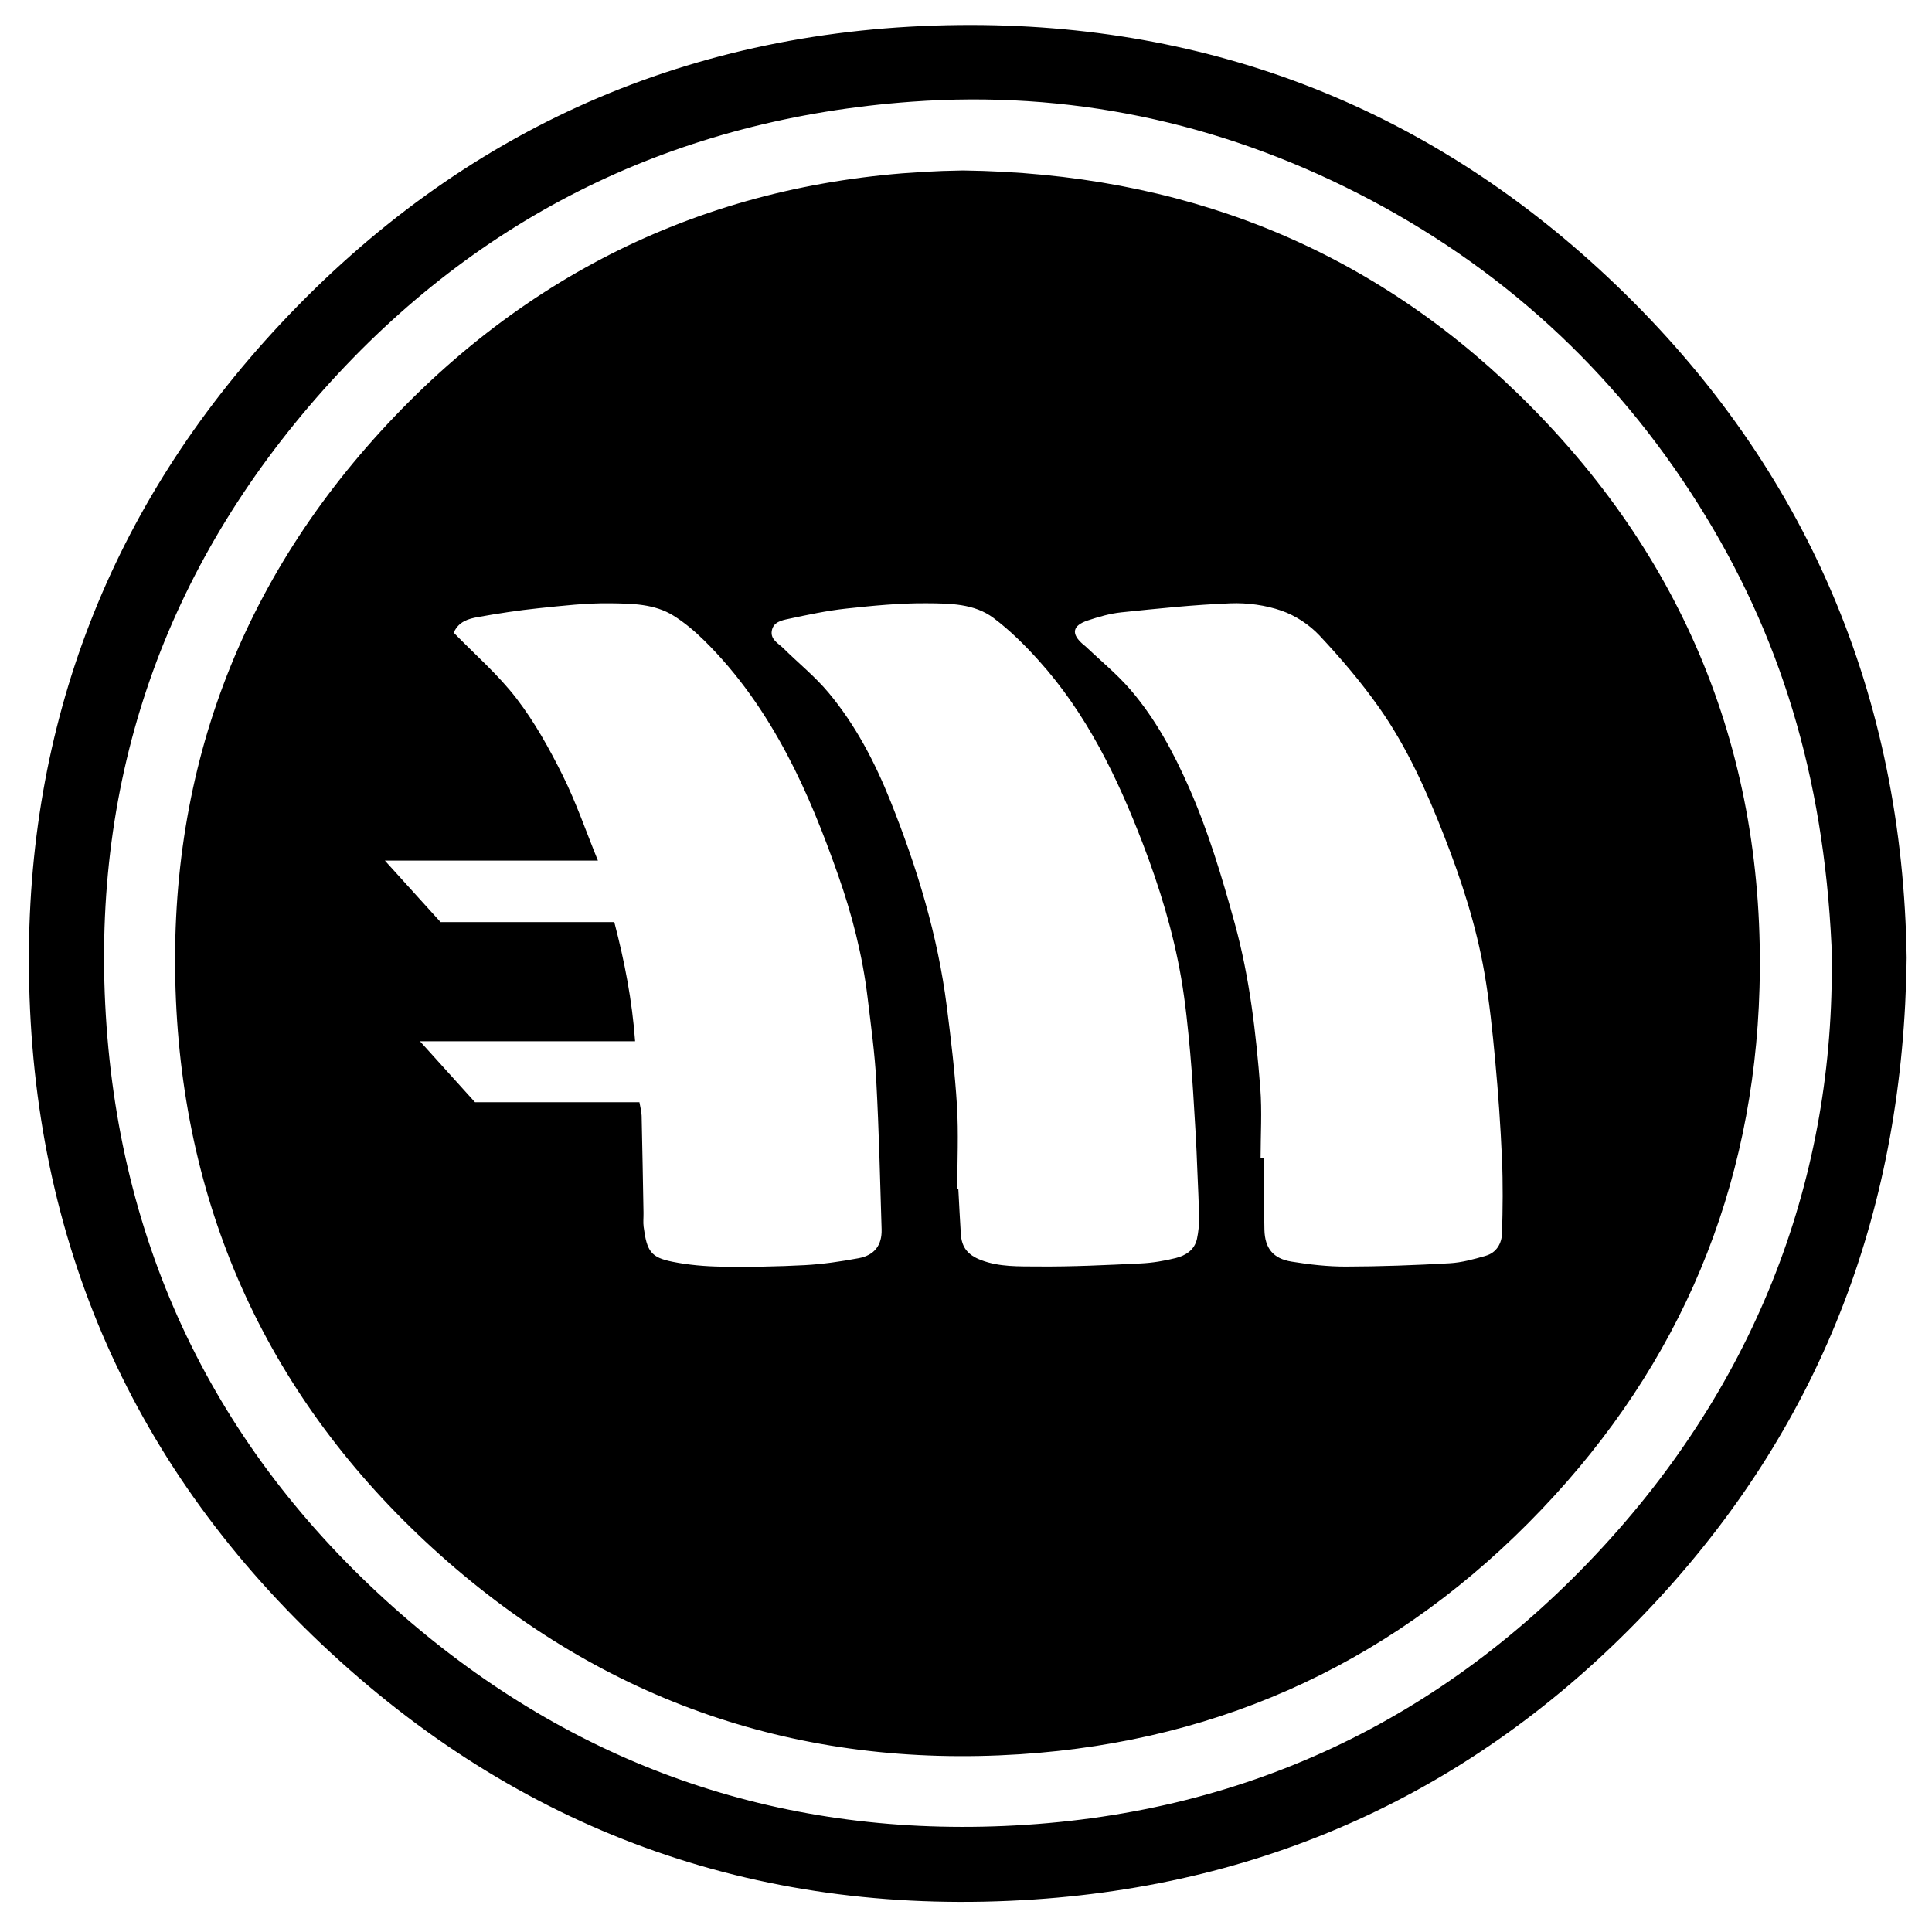 <?xml version="1.0" encoding="iso-8859-1"?>
<!-- Generator: Adobe Illustrator 19.0.0, SVG Export Plug-In . SVG Version: 6.00 Build 0)  -->
<svg version="1.1" id="Layer_1" xmlns="http://www.w3.org/2000/svg" x="0px"
     y="0px"
     viewBox="0 0 500 500" enable-background="new 0 0 500 500" xml:space="preserve">
<path d="M493.438,247.837c-0.746,64.369-21.528,119.499-64.009,165.714c-43.439,47.257-97.68,73.729-161.795,78.03
	c-69.492,4.663-130.69-16.446-181.992-63.818C34.392,380.44,8.324,321.12,7.493,251.607C6.726,187.405,28.587,130.902,72.501,83.918
	C119.849,33.261,178.98,7.184,248.254,6.478c65.442-0.666,122.715,21.948,170.001,67.304
	C467.975,121.472,492.457,180.548,493.438,247.837z M473.991,244.639c-2.099-44.046-13.346-80.557-34.375-113.972
	c-22-34.957-51.504-61.921-88.233-80.651c-36.224-18.472-74.884-26.651-115.486-23.696c-60.628,4.412-111.79,29.213-152.202,74.578
	c-40.956,45.976-60.05,100.338-56.307,161.863c3.78,62.139,29.668,114.151,76.544,155.05
	c44.524,38.847,96.845,57.298,155.954,54.755c61.508-2.647,113.476-27.16,155.042-72.324
	C456.421,355.156,475.432,301.257,473.991,244.639z M249.253,44.116c56.352,0.749,104.206,19.518,143.615,57.806
	c43.142,41.914,64.158,93.632,62.492,153.751c-1.44,51.953-20.424,97.223-56.391,134.951
	c-36.746,38.544-81.896,59.939-135.013,63.378c-56.995,3.69-107.443-13.539-150.007-51.544
	c-42.683-38.111-65.886-86.388-68.412-143.624c-2.566-58.128,16.344-108.991,56.65-151.117
	C142.485,65.597,192.369,44.911,249.253,44.116z M165.481,285.249c0.225,1.329,0.548,2.424,0.574,3.525
	c0.194,8.369,0.333,16.738,0.482,25.108c0.022,1.209-0.124,2.437,0.034,3.626c0.841,6.354,1.884,7.91,7.468,9.034
	c4.164,0.838,8.476,1.204,12.729,1.267c7.164,0.106,14.343-0.008,21.497-0.39c4.671-0.249,9.344-0.94,13.949-1.795
	c4.092-0.759,6.067-3.371,5.945-7.463c-0.381-12.786-0.689-25.578-1.376-38.349c-0.388-7.223-1.382-14.418-2.247-21.609
	c-1.314-10.929-4.032-21.534-7.692-31.904c-3.733-10.578-7.836-20.995-13.096-30.933c-5.789-10.939-12.754-21.019-21.6-29.707
	c-2.383-2.34-5.001-4.544-7.823-6.311c-4.962-3.108-10.792-3.137-16.346-3.219c-6.195-0.091-12.419,0.639-18.603,1.281
	c-5.259,0.546-10.499,1.354-15.705,2.287c-2.448,0.438-4.99,1.143-6.251,4.039c5.469,5.636,11.484,10.831,16.227,17.003
	c4.696,6.11,8.521,13.001,11.969,19.928c3.472,6.974,6.01,14.413,9.12,22.049c-18.546,0-36.487,0-55.135,0
	c5.039,5.566,9.652,10.661,14.418,15.926c14.876,0,29.861,0,44.958,0c2.656,10.168,4.62,20.263,5.388,30.842
	c-18.626,0-36.869,0-55.674,0c4.961,5.496,9.563,10.592,14.235,15.768C137.023,285.249,151.151,285.249,165.481,285.249z
	 M247.747,307.597c0.089,0.003,0.177,0.007,0.266,0.01c0.212,3.905,0.398,7.812,0.645,11.714c0.227,3.581,1.862,5.494,5.228,6.783
	c4.765,1.825,9.787,1.617,14.679,1.661c8.875,0.081,17.759-0.367,26.631-0.787c3.039-0.144,6.104-0.65,9.058-1.388
	c2.587-0.647,4.902-2.081,5.525-4.993c0.373-1.746,0.556-3.571,0.533-5.357c-0.053-4.133-0.274-8.264-0.444-12.395
	c-0.133-3.233-0.248-6.468-0.448-9.698c-0.427-6.896-0.77-13.801-1.398-20.679c-0.591-6.472-1.23-12.962-2.335-19.359
	c-2.064-11.94-5.593-23.49-9.938-34.807c-6.599-17.187-14.529-33.618-26.987-47.427c-3.558-3.944-7.398-7.759-11.631-10.938
	c-5.017-3.768-11.369-3.764-17.304-3.813c-6.957-0.058-13.944,0.63-20.876,1.382c-5.022,0.545-9.997,1.617-14.947,2.672
	c-1.742,0.371-3.894,0.811-4.267,3.086c-0.371,2.263,1.681,3.209,2.975,4.486c3.902,3.854,8.232,7.341,11.727,11.528
	c7.009,8.395,12.016,18.049,16.065,28.183c6.837,17.113,12.193,34.649,14.522,52.987c1.084,8.534,2.112,17.095,2.634,25.676
	C248.092,293.258,247.747,300.438,247.747,307.597z M326.24,299.737c0.317-0.002,0.635-0.003,0.952-0.005
	c0,6.178-0.119,12.358,0.038,18.532c0.123,4.817,2.272,7.467,7.016,8.241c4.64,0.757,9.375,1.295,14.067,1.285
	c8.952-0.019,17.91-0.354,26.849-0.859c3.155-0.178,6.312-1.053,9.372-1.943c2.746-0.799,4.112-3.176,4.19-5.832
	c0.188-6.419,0.263-12.857-0.016-19.271c-0.368-8.464-0.961-16.926-1.748-25.361c-0.714-7.658-1.5-15.335-2.821-22.904
	c-2.118-12.135-5.921-23.822-10.405-35.293c-4.529-11.586-9.593-22.944-16.762-33.125c-4.653-6.608-9.948-12.826-15.48-18.727
	c-2.624-2.799-6.223-5.172-9.836-6.428c-4.141-1.44-8.813-2.079-13.21-1.909c-9.431,0.364-18.844,1.365-28.241,2.336
	c-2.94,0.304-5.865,1.158-8.686,2.095c-4.046,1.344-4.377,3.487-1.181,6.228c0.171,0.146,0.365,0.267,0.527,0.422
	c3.916,3.73,8.158,7.18,11.671,11.258c6.491,7.534,11.167,16.259,15.172,25.339c5.014,11.369,8.553,23.215,11.846,35.178
	c3.851,13.989,5.491,28.283,6.609,42.653C326.63,287.643,326.24,293.705,326.24,299.737z"/>
</svg>
